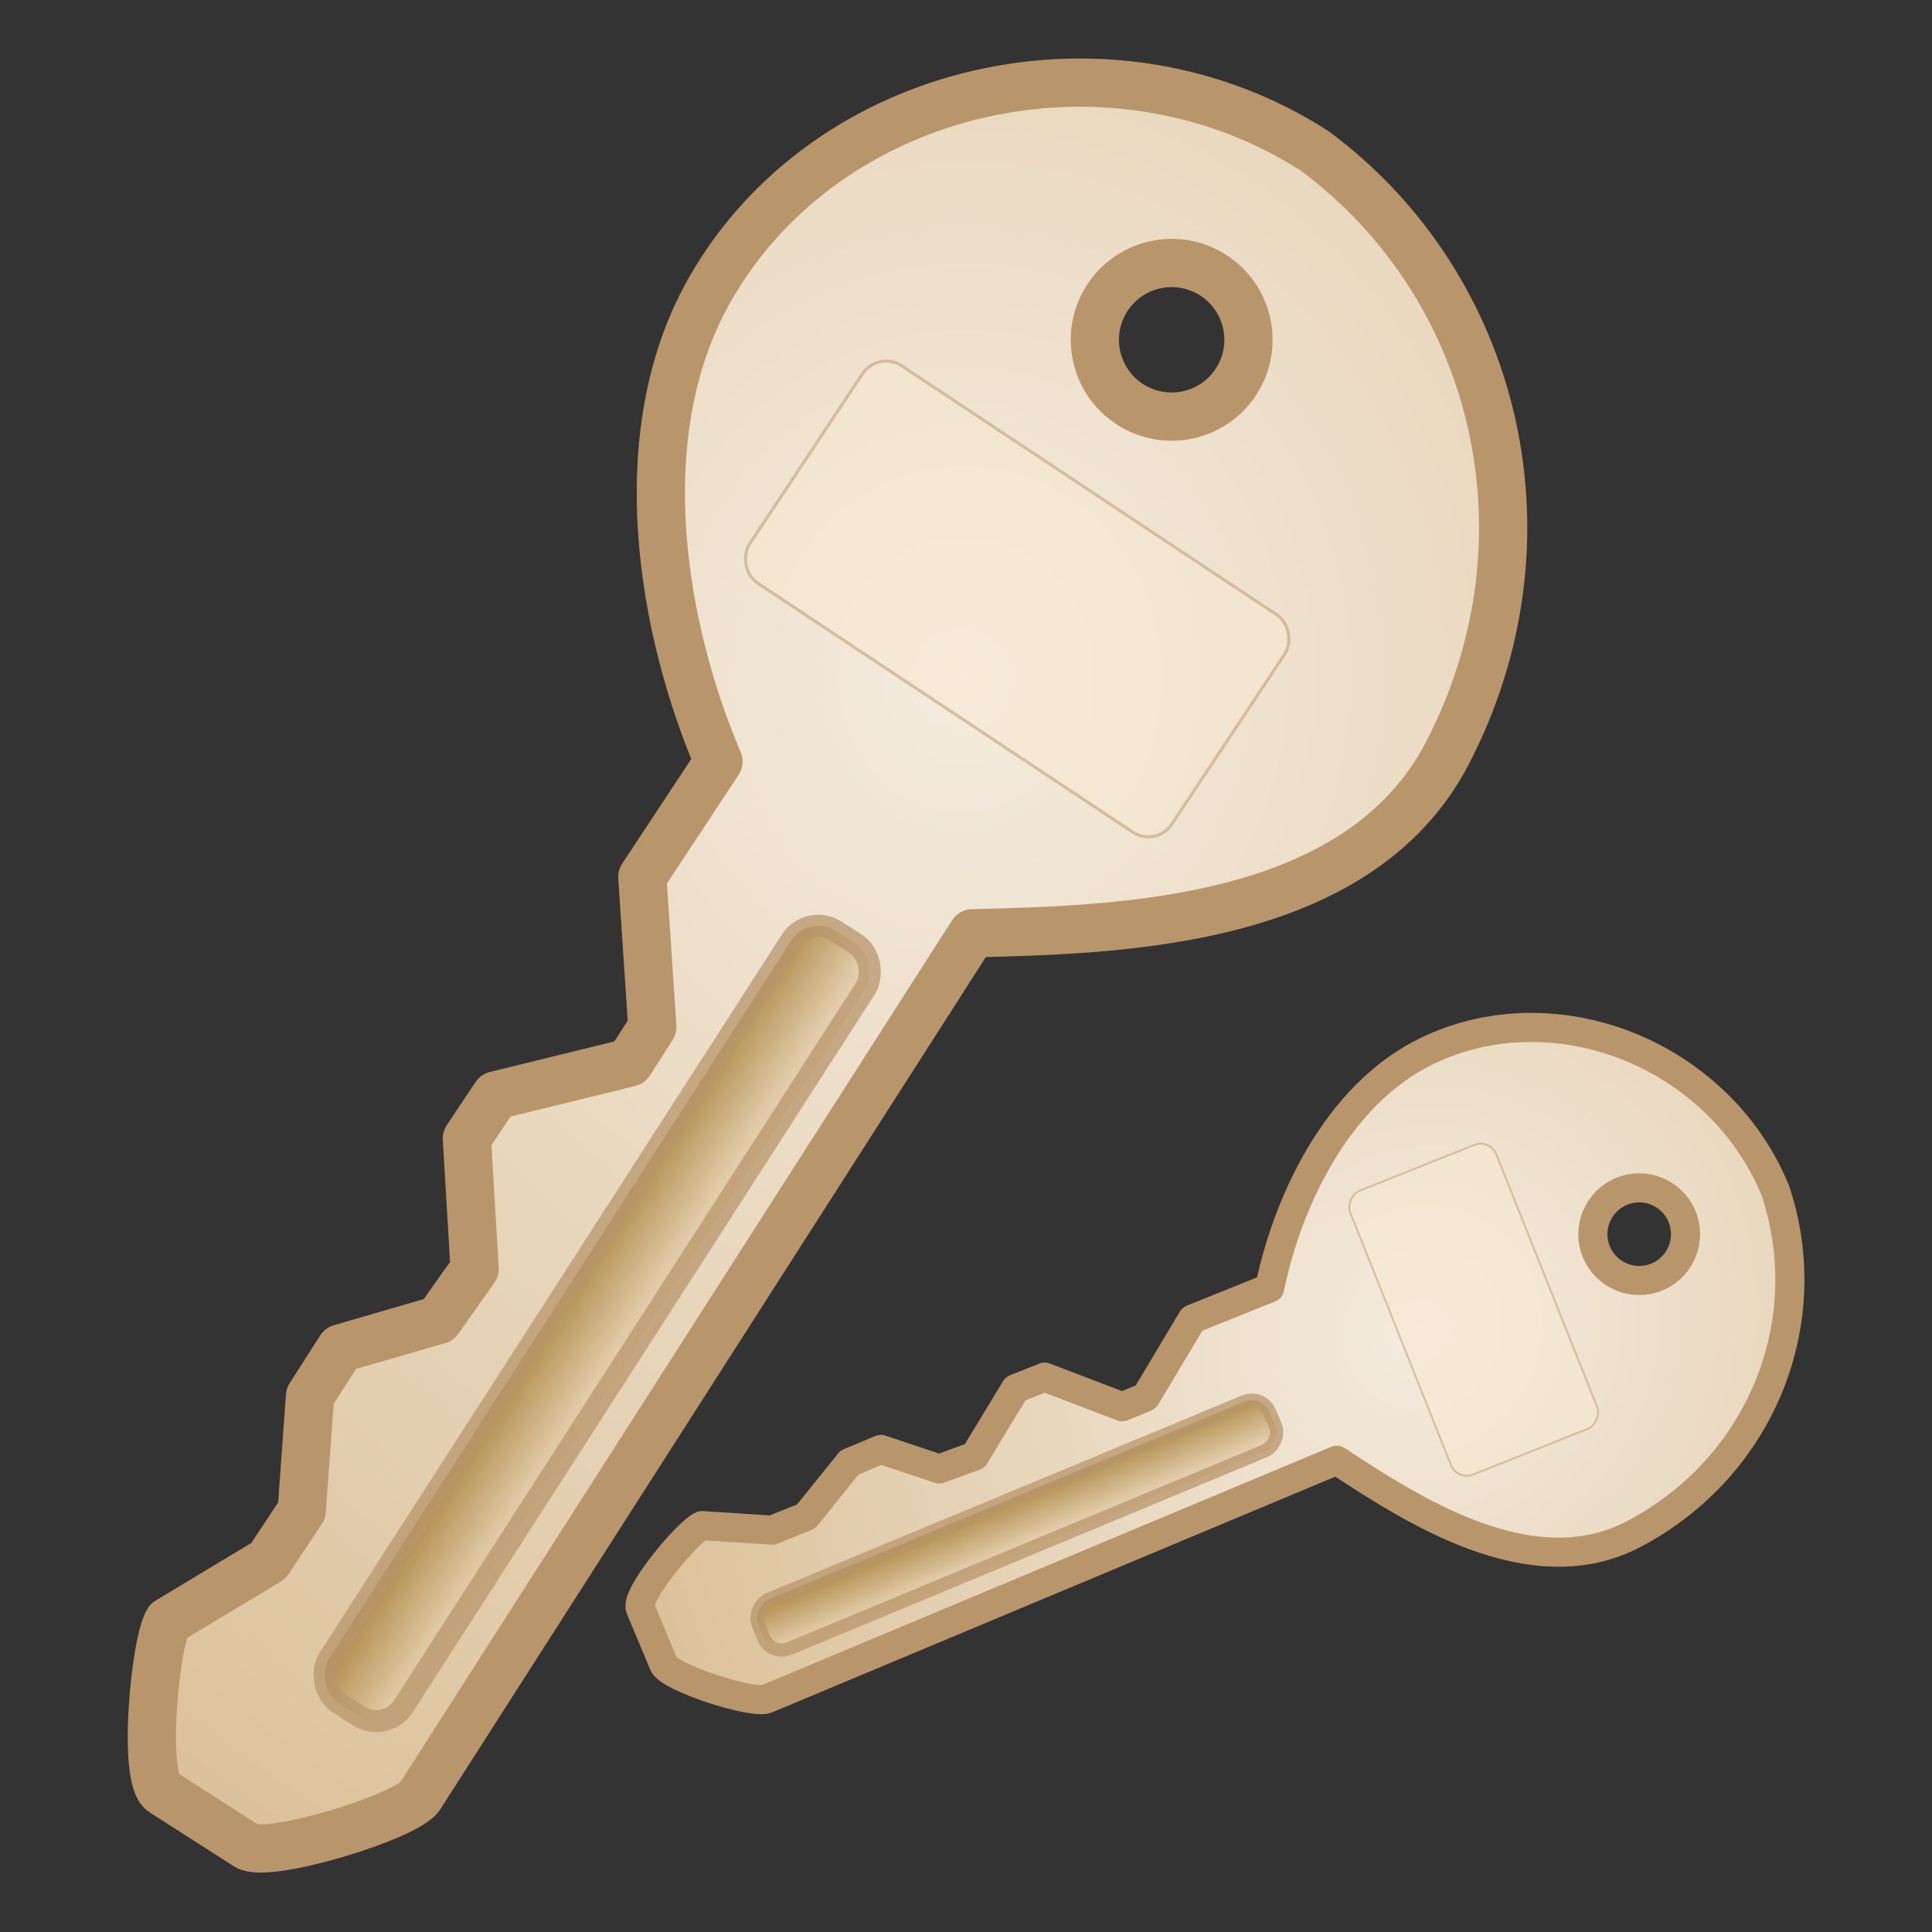 <?xml version="1.0" encoding="UTF-8" standalone="no"?>
<!-- Created with Inkscape (http://www.inkscape.org/) -->
<svg
   xmlns:dc="http://purl.org/dc/elements/1.1/"
   xmlns:cc="http://creativecommons.org/ns#"
   xmlns:rdf="http://www.w3.org/1999/02/22-rdf-syntax-ns#"
   xmlns:svg="http://www.w3.org/2000/svg"
   xmlns="http://www.w3.org/2000/svg"
   xmlns:xlink="http://www.w3.org/1999/xlink"
   xmlns:sodipodi="http://sodipodi.sourceforge.net/DTD/sodipodi-0.dtd"
   xmlns:inkscape="http://www.inkscape.org/namespaces/inkscape"
   width="128"
   height="128"
   id="svg2457"
   sodipodi:version="0.32"
   inkscape:version="0.46"
   version="1.0"
   sodipodi:docname="dialog-password.svg"
   inkscape:output_extension="org.inkscape.output.svg.inkscape">
  <rect width="100%" height="100%" fill="#333333" stroke="none"/>
  <defs
     id="defs2459">
    <linearGradient
       id="linearGradient3807">
      <stop
         style="stop-color:#a47c34;stop-opacity:1;"
         offset="0"
         id="stop3809" />
      <stop
         style="stop-color:#dfc7a1;stop-opacity:1;"
         offset="1"
         id="stop3811" />
    </linearGradient>
    <linearGradient
       id="linearGradient3673">
      <stop
         style="stop-color:#f4ebde;stop-opacity:1;"
         offset="0"
         id="stop3675" />
      <stop
         style="stop-color:#dcc29b;stop-opacity:1;"
         offset="1"
         id="stop3677" />
    </linearGradient>
    <radialGradient
       inkscape:collect="always"
       xlink:href="#linearGradient3673"
       id="radialGradient2433"
       gradientUnits="userSpaceOnUse"
       gradientTransform="matrix(4.226,0.744,-0.799,4.537,-166.216,-223.711)"
       cx="66.652"
       cy="48.45"
       fx="66.652"
       fy="48.45"
       r="21.512" />
    <linearGradient
       inkscape:collect="always"
       xlink:href="#linearGradient3807"
       id="linearGradient2435"
       gradientUnits="userSpaceOnUse"
       gradientTransform="matrix(1.587,1.4062246e-7,-1.4341506e-7,1.619,53.358,-61.308)"
       x1="22.211"
       y1="63.224"
       x2="25.348"
       y2="63.224" />
    <radialGradient
       inkscape:collect="always"
       xlink:href="#linearGradient3673"
       id="radialGradient2437"
       gradientUnits="userSpaceOnUse"
       gradientTransform="matrix(4.226,0.744,-0.799,4.537,-166.216,-223.711)"
       cx="66.652"
       cy="48.45"
       fx="66.652"
       fy="48.45"
       r="21.512" />
    <linearGradient
       inkscape:collect="always"
       xlink:href="#linearGradient3807"
       id="linearGradient2439"
       gradientUnits="userSpaceOnUse"
       gradientTransform="matrix(1.587,1.4062246e-7,-1.4341506e-7,1.619,53.358,-61.308)"
       x1="22.211"
       y1="63.224"
       x2="25.348"
       y2="63.224" />
  </defs>
  <sodipodi:namedview
     id="base"
     pagecolor="#ffffff"
     bordercolor="#666666"
     borderopacity="1.0"
     gridtolerance="10000"
     guidetolerance="10"
     objecttolerance="10"
     inkscape:pageopacity="0.0"
     inkscape:pageshadow="2"
     inkscape:zoom="1.979899"
     inkscape:cx="145.20015"
     inkscape:cy="61.70453"
     inkscape:document-units="px"
     inkscape:current-layer="layer1"
     showgrid="false"
     inkscape:showpageshadow="false"
     inkscape:window-width="1280"
     inkscape:window-height="956"
     inkscape:window-x="0"
     inkscape:window-y="46" />
  <g
     inkscape:label="Layer 1"
     inkscape:groupmode="layer"
     id="layer1">
    <g
       id="g2423"
       transform="translate(-9.146,-6.4201117e-8)">
      <g
         transform="matrix(0.908,-9.774409e-2,9.774409e-2,0.908,-1.216,11.002)"
         id="g4019">
        <path
           sodipodi:nodetypes="cscccccccccccccccccsccsssc"
           style="fill:url(#radialGradient2433);fill-opacity:1;stroke:#b8956b;stroke-width:3.5;stroke-linecap:round;stroke-linejoin:round;stroke-miterlimit:4;stroke-dasharray:none;stroke-opacity:1"
           d="M 106.259,10.356 C 92.483,-0.784 71.48,1.773 61.496,15.672 C 54.356,25.611 55.52,40.061 58.481,49.744 L 52.092,57.477 L 51.647,68.376 L 49.728,70.765 L 39.816,72.095 L 37.406,74.984 L 36.953,84.447 L 33.956,87.846 L 26.665,89.138 L 24.092,92.342 L 22.608,100.53 L 19.806,103.908 L 12.119,107.472 C 11.001,108.864 9.001,118.647 10.393,119.765 L 16.041,124.301 C 17.432,125.419 27.806,123.444 28.924,122.052 L 75.461,64.106 C 86.06,64.97 103.35,66.48 111.113,54.812 C 120.772,40.297 118.431,21.633 106.259,10.356 z M 97.933,18.499 C 100.331,20.425 100.714,23.934 98.788,26.332 C 96.862,28.731 93.353,29.114 90.955,27.188 C 88.556,25.262 88.173,21.752 90.099,19.354 C 92.025,16.956 95.535,16.573 97.933,18.499 z"
           id="path3665" />
        <rect
           style="opacity:0.75;fill:url(#linearGradient2435);fill-opacity:1;stroke:#b8956b;stroke-width:1.603;stroke-linecap:round;stroke-linejoin:round;stroke-miterlimit:4;stroke-dasharray:none;stroke-opacity:1"
           id="rect3805"
           width="6.413"
           height="66.625"
           x="88.226"
           y="7.71"
           ry="2.34"
           transform="matrix(0.778,0.628,-0.628,0.778,0,0)" />
        <rect
           style="opacity:0.5;fill:#f8ead2;fill-opacity:1;stroke:#b8956b;stroke-width:0.223;stroke-linecap:round;stroke-linejoin:round;stroke-miterlimit:4;stroke-dasharray:none;stroke-opacity:1"
           id="rect3821"
           width="36.767"
           height="18.914"
           x="69.931"
           y="-30.389"
           ry="2.042"
           transform="matrix(0.769,0.639,-0.639,0.769,0,0)" />
      </g>
      <g
         id="g4028"
         transform="matrix(0.484,0.263,-0.263,0.484,78.045,45.873)">
        <path
           id="path4030"
           d="M 106.259,10.356 C 92.483,-0.784 71.48,1.773 61.496,15.672 C 54.356,25.611 55.52,40.061 58.481,49.744 L 52.092,57.477 L 51.647,68.376 L 49.728,70.765 L 39.816,72.095 L 37.406,74.984 L 36.953,84.447 L 33.956,87.846 L 26.665,89.138 L 24.092,92.342 L 22.608,100.53 L 19.806,103.908 L 12.119,107.472 C 11.001,108.864 9.001,118.647 10.393,119.765 L 16.041,124.301 C 17.432,125.419 27.806,123.444 28.924,122.052 L 75.461,64.106 C 86.06,64.97 103.35,66.48 111.113,54.812 C 120.772,40.297 118.431,21.633 106.259,10.356 z M 97.933,18.499 C 100.331,20.425 100.714,23.934 98.788,26.332 C 96.862,28.731 93.353,29.114 90.955,27.188 C 88.556,25.262 88.173,21.752 90.099,19.354 C 92.025,16.956 95.535,16.573 97.933,18.499 z"
           style="fill:url(#radialGradient2437);fill-opacity:1;stroke:#b8956b;stroke-width:3.5;stroke-linecap:round;stroke-linejoin:round;stroke-miterlimit:4;stroke-dasharray:none;stroke-opacity:1"
           sodipodi:nodetypes="cscccccccccccccccccsccsssc" />
        <rect
           transform="matrix(0.778,0.628,-0.628,0.778,0,0)"
           ry="2.34"
           y="7.71"
           x="88.226"
           height="66.625"
           width="6.413"
           id="rect4032"
           style="opacity:0.75;fill:url(#linearGradient2439);fill-opacity:1;stroke:#b8956b;stroke-width:1.603;stroke-linecap:round;stroke-linejoin:round;stroke-miterlimit:4;stroke-dasharray:none;stroke-opacity:1" />
        <rect
           transform="matrix(0.769,0.639,-0.639,0.769,0,0)"
           ry="2.042"
           y="-30.389"
           x="69.931"
           height="18.914"
           width="36.767"
           id="rect4034"
           style="opacity:0.5;fill:#f8ead2;fill-opacity:1;stroke:#b8956b;stroke-width:0.223;stroke-linecap:round;stroke-linejoin:round;stroke-miterlimit:4;stroke-dasharray:none;stroke-opacity:1" />
      </g>
    </g>
  </g>
</svg>
